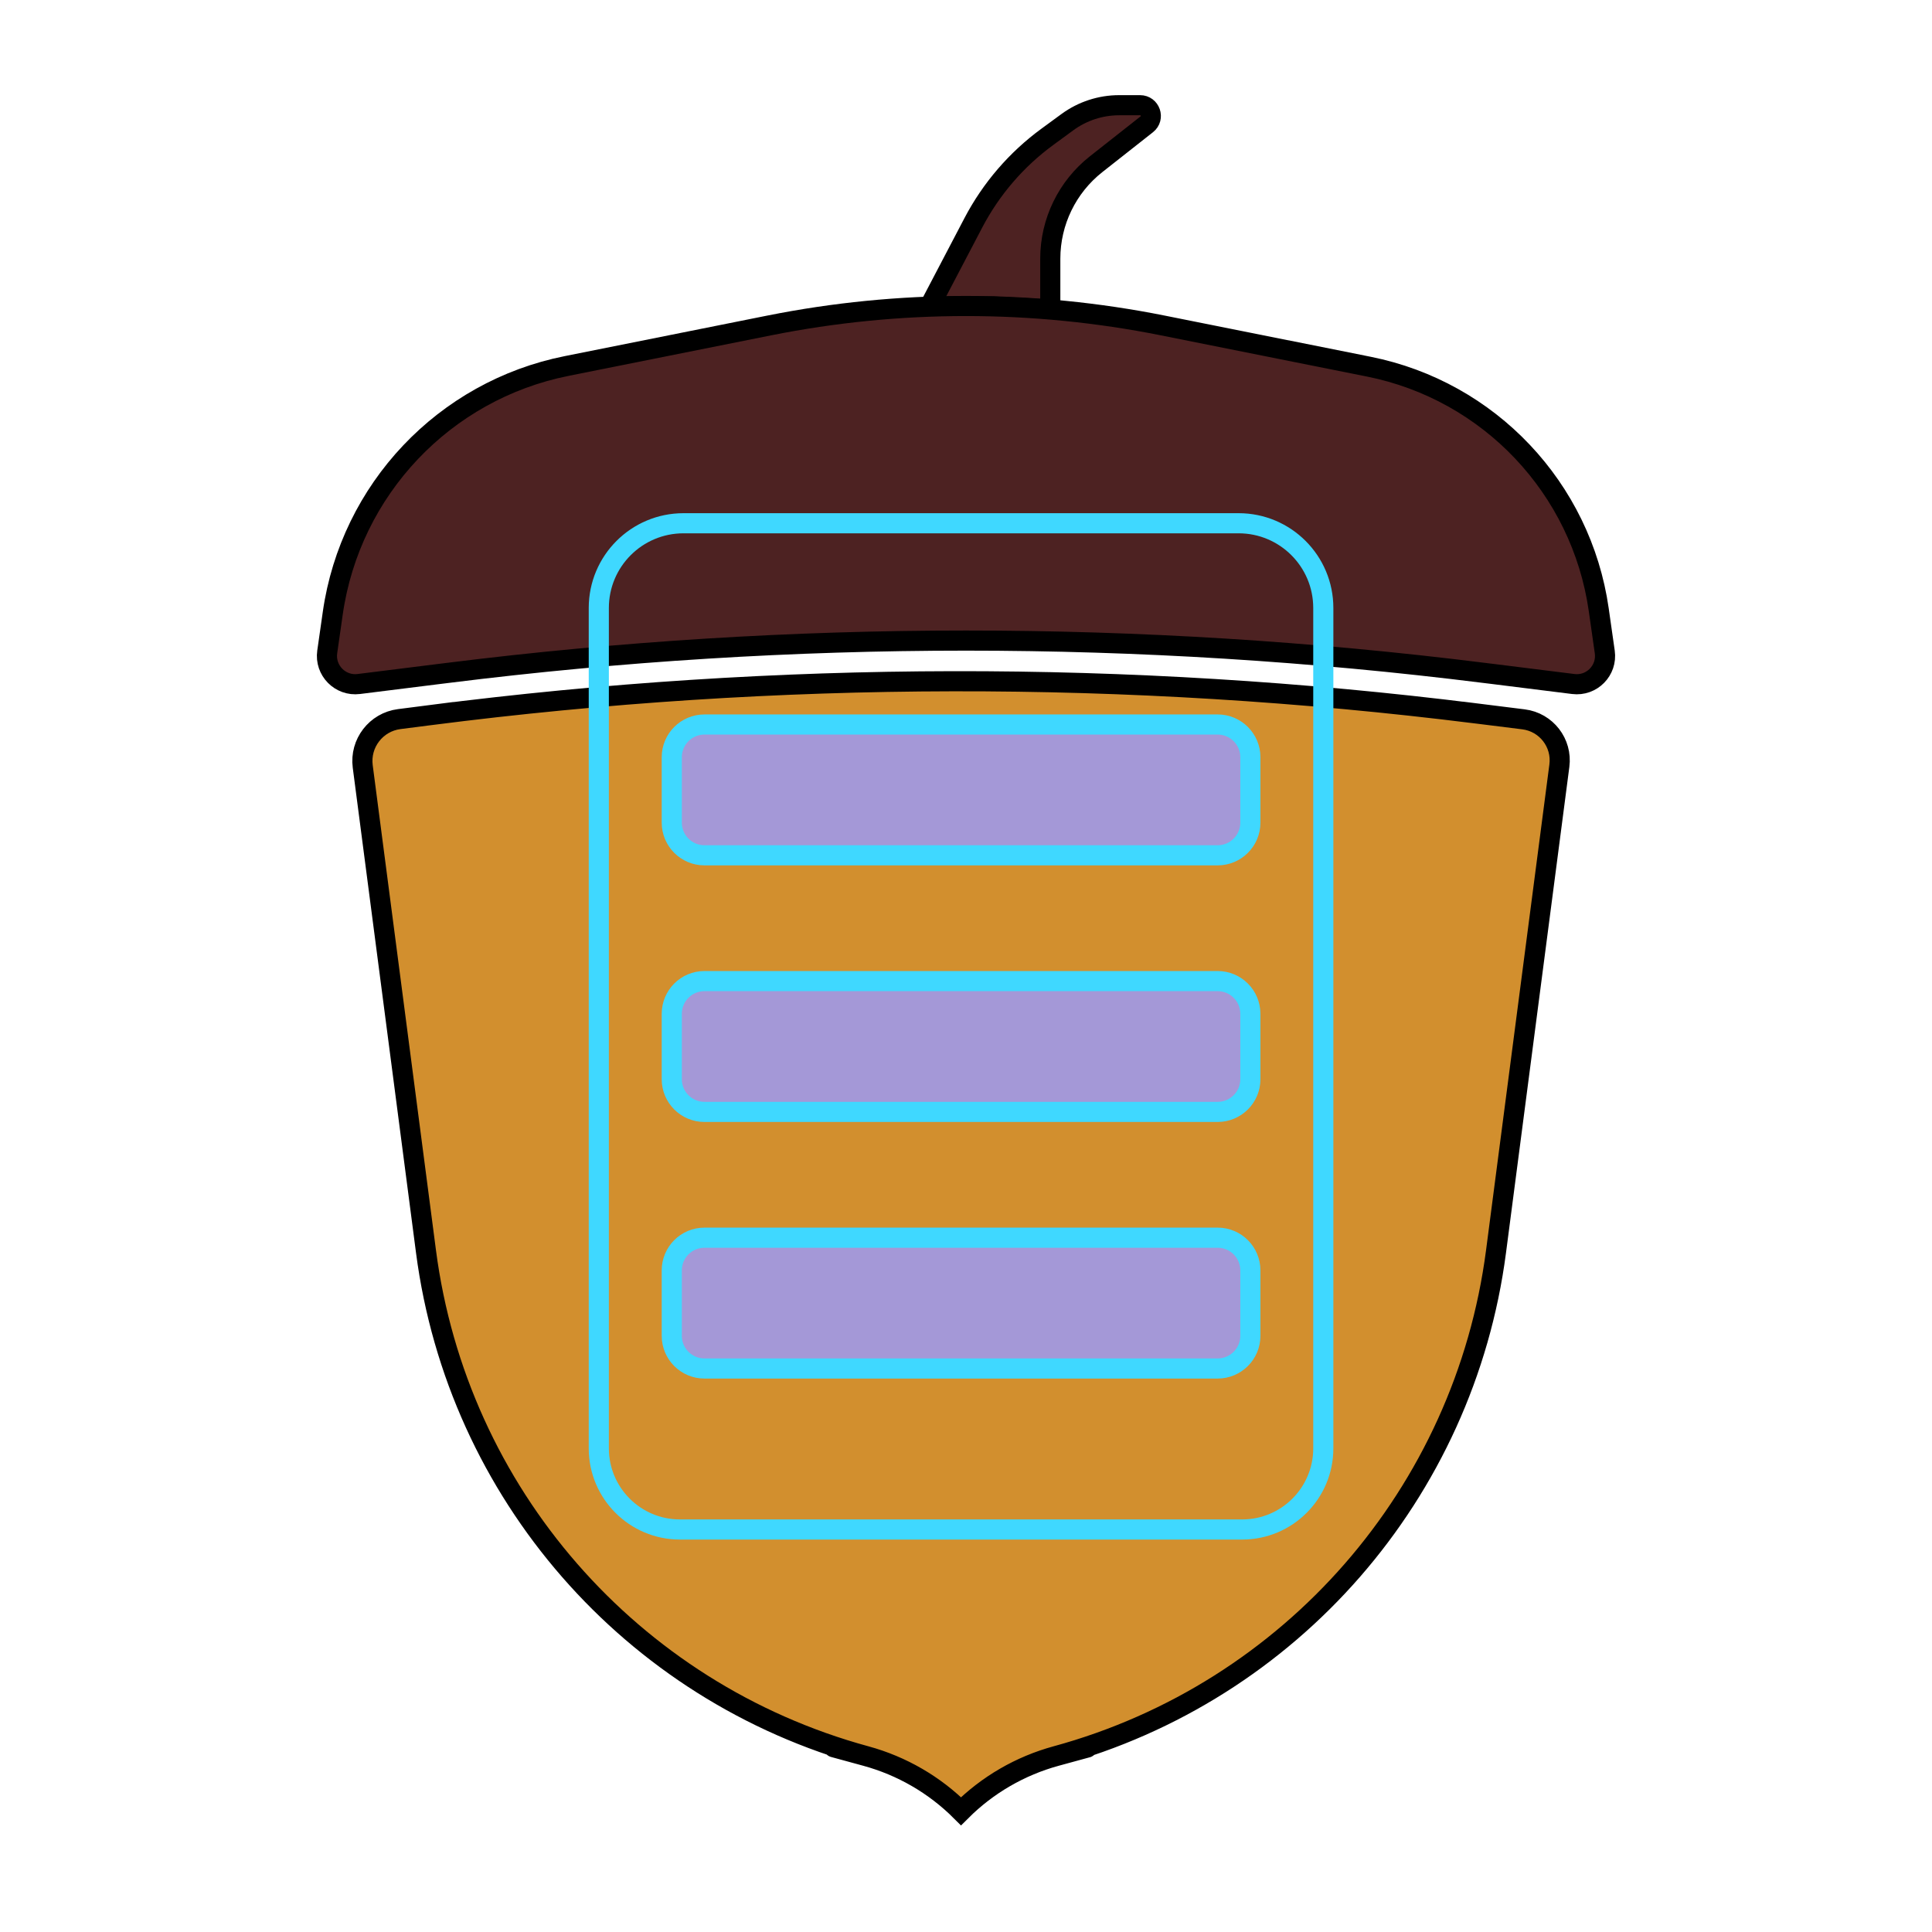 <?xml version="1.0" encoding="UTF-8" standalone="no"?>
<!DOCTYPE svg PUBLIC "-//W3C//DTD SVG 1.1//EN" "http://www.w3.org/Graphics/SVG/1.1/DTD/svg11.dtd">
<svg version="1.1" xmlns="http://www.w3.org/2000/svg" xmlns:xlink="http://www.w3.org/1999/xlink" preserveAspectRatio="xMidYMid meet" viewBox="0 0 480 480" width="480" height="480"><defs><path d="M241.84 55.33C246.26 46.9 252.55 39.6 260.23 33.98C262.37 32.41 261.87 32.77 265.2 30.34C268.93 27.61 273.43 26.14 278.05 26.14C280.63 26.14 280.79 26.14 283.25 26.14C285.78 26.14 286.89 29.33 284.9 30.89C280.11 34.67 276.05 37.87 272.32 40.8C265.14 46.46 260.94 55.11 260.94 64.26C260.94 65.94 260.94 70.15 260.94 76.89C260.01 76.84 255.34 76.59 246.94 76.14C237.34 76.14 232.01 76.14 230.94 76.14C236.76 65.04 240.39 58.1 241.84 55.33Z" id="hsS3zMxxS"></path><path d="M215.11 436.28C224.06 438.72 232.21 443.45 238.76 450C238.76 450 238.76 450 238.76 450C238.76 450 238.76 450 238.76 450C245.31 443.45 253.46 438.72 262.4 436.28C281.67 431.02 259.67 437.02 262.4 436.28C320.76 420.36 363.85 370.95 371.68 310.96C375.09 284.77 381.69 234.18 387.42 190.23C388.16 184.59 384.17 179.43 378.52 178.72C350.17 175.18 370.94 177.77 366.48 177.22C280.34 166.45 193.18 166.6 107.07 177.65C103.41 178.12 126.69 175.13 99.18 178.66C93.43 179.4 89.37 184.67 90.12 190.42C95.85 234.33 102.42 284.77 105.84 310.96C113.66 370.95 156.75 420.36 215.11 436.28C217.84 437.02 195.84 431.02 215.11 436.28Z" id="bs7K5q5fU"></path><path d="M241.84 55.33C246.26 46.9 252.55 39.6 260.23 33.98C262.37 32.41 261.87 32.77 265.2 30.34C268.93 27.61 273.43 26.14 278.05 26.14C280.63 26.14 280.79 26.14 283.25 26.14C285.78 26.14 286.89 29.33 284.9 30.89C280.11 34.67 276.05 37.87 272.32 40.8C265.14 46.46 260.94 55.11 260.94 64.26C260.94 65.94 260.94 70.15 260.94 76.89C260.01 76.84 255.34 76.59 246.94 76.14C237.34 76.14 232.01 76.14 230.94 76.14C236.76 65.04 240.39 58.1 241.84 55.33Z" id="a2vhnOckU"></path><path d="M215.11 436.28C224.06 438.72 232.21 443.45 238.76 450C238.76 450 238.76 450 238.76 450C238.76 450 238.76 450 238.76 450C245.31 443.45 253.46 438.72 262.4 436.28C281.67 431.02 259.67 437.02 262.4 436.28C320.76 420.36 363.85 370.95 371.68 310.96C375.09 284.77 381.69 234.18 387.42 190.23C388.16 184.59 384.17 179.43 378.52 178.72C350.17 175.18 370.94 177.77 366.48 177.22C280.34 166.45 193.18 166.6 107.07 177.65C103.41 178.12 126.69 175.13 99.18 178.66C93.43 179.4 89.37 184.67 90.12 190.42C95.85 234.33 102.42 284.77 105.84 310.96C113.66 370.95 156.75 420.36 215.11 436.28C217.84 437.02 195.84 431.02 215.11 436.28Z" id="cEJlYmjWf"></path><path d="M340.1 91.1C370 97.09 392.88 121.27 397.2 151.46C397.76 155.39 396.96 149.8 398.7 161.98C399.35 166.57 395.47 170.52 390.87 169.94C360.7 166.17 374.85 167.94 368.56 167.16C283.19 156.48 196.81 156.48 111.43 167.16C105.15 167.94 119.31 166.17 89.14 169.94C84.54 170.52 80.64 166.56 81.3 161.96C83.04 149.79 82.14 156.11 82.67 152.37C87.06 121.64 110.35 97.01 140.79 90.93C160.63 86.96 170.89 84.91 191.11 80.86C223.38 74.41 256.61 74.41 288.89 80.86C309.11 84.91 320.08 87.1 340.1 91.1Z" id="bqpwcIyIZ"></path><path d="M340.1 91.1C370 97.09 392.88 121.27 397.2 151.46C397.76 155.39 396.96 149.8 398.7 161.98C399.35 166.57 395.47 170.52 390.87 169.94C360.7 166.17 374.85 167.94 368.56 167.16C283.19 156.48 196.81 156.48 111.43 167.16C105.15 167.94 119.31 166.17 89.14 169.94C84.54 170.52 80.64 166.56 81.3 161.96C83.04 149.79 82.14 156.11 82.67 152.37C87.06 121.64 110.35 97.01 140.79 90.93C160.63 86.96 170.89 84.91 191.11 80.86C223.38 74.41 256.61 74.41 288.89 80.86C309.11 84.91 320.08 87.1 340.1 91.1Z" id="aVlLP6Us9"></path><path d="M328.77 359.84C328.77 370.97 319.74 380 308.61 380C276.64 380 200.9 380 168.93 380C157.8 380 148.77 370.97 148.77 359.84C148.77 313.87 148.77 196.84 148.77 151.05C148.77 139.42 158.19 130 169.82 130C201.61 130 275.93 130 307.72 130C319.35 130 328.77 139.42 328.77 151.05C328.77 196.84 328.77 313.87 328.77 359.84Z" id="i1nOLFVM9I"></path><path d="M328.77 359.84C328.77 370.97 319.74 380 308.61 380C276.64 380 200.9 380 168.93 380C157.8 380 148.77 370.97 148.77 359.84C148.77 313.87 148.77 196.84 148.77 151.05C148.77 139.42 158.19 130 169.82 130C201.61 130 275.93 130 307.72 130C319.35 130 328.77 139.42 328.77 151.05C328.77 196.84 328.77 313.87 328.77 359.84Z" id="b2ioz4TdEU"></path><path d="M310.65 204.38C310.65 208.86 307.01 212.5 302.52 212.5C275.4 212.5 202.15 212.5 175.02 212.5C170.53 212.5 166.9 208.86 166.9 204.38C166.9 199.5 166.9 193 166.9 188.13C166.9 183.64 170.53 180 175.02 180C202.15 180 275.4 180 302.52 180C307.01 180 310.65 183.64 310.65 188.13C310.65 193 310.65 199.5 310.65 204.38Z" id="a1P00aM39O"></path><path d="M310.65 204.38C310.65 208.86 307.01 212.5 302.52 212.5C275.4 212.5 202.15 212.5 175.02 212.5C170.53 212.5 166.9 208.86 166.9 204.38C166.9 199.5 166.9 193 166.9 188.13C166.9 183.64 170.53 180 175.02 180C202.15 180 275.4 180 302.52 180C307.01 180 310.65 183.64 310.65 188.13C310.65 193 310.65 199.5 310.65 204.38Z" id="bEVfVZVRd"></path><path d="M310.65 204.38C310.65 208.86 307.01 212.5 302.52 212.5C275.4 212.5 202.15 212.5 175.02 212.5C170.53 212.5 166.9 208.86 166.9 204.38C166.9 199.5 166.9 193 166.9 188.13C166.9 183.64 170.53 180 175.02 180C202.15 180 275.4 180 302.52 180C307.01 180 310.65 183.64 310.65 188.13C310.65 193 310.65 199.5 310.65 204.38Z" id="b1s3idvTtb"></path><path d="M310.65 204.38C310.65 208.86 307.01 212.5 302.52 212.5C275.4 212.5 202.15 212.5 175.02 212.5C170.53 212.5 166.9 208.86 166.9 204.38C166.9 199.5 166.9 193 166.9 188.13C166.9 183.64 170.53 180 175.02 180C202.15 180 275.4 180 302.52 180C307.01 180 310.65 183.64 310.65 188.13C310.65 193 310.65 199.5 310.65 204.38Z" id="aoI6NGPRe"></path><path d="M310.65 268.13C310.65 272.61 307.01 276.25 302.52 276.25C275.4 276.25 202.15 276.25 175.02 276.25C170.53 276.25 166.9 272.61 166.9 268.13C166.9 263.25 166.9 256.75 166.9 251.88C166.9 247.39 170.53 243.75 175.02 243.75C202.15 243.75 275.4 243.75 302.52 243.75C307.01 243.75 310.65 247.39 310.65 251.88C310.65 256.75 310.65 263.25 310.65 268.13Z" id="hbIjxO2gs"></path><path d="M310.65 268.13C310.65 272.61 307.01 276.25 302.52 276.25C275.4 276.25 202.15 276.25 175.02 276.25C170.53 276.25 166.9 272.61 166.9 268.13C166.9 263.25 166.9 256.75 166.9 251.88C166.9 247.39 170.53 243.75 175.02 243.75C202.15 243.75 275.4 243.75 302.52 243.75C307.01 243.75 310.65 247.39 310.65 251.88C310.65 256.75 310.65 263.25 310.65 268.13Z" id="a6QZuKbEy"></path><path d="M310.65 268.13C310.65 272.61 307.01 276.25 302.52 276.25C275.4 276.25 202.15 276.25 175.02 276.25C170.53 276.25 166.9 272.61 166.9 268.13C166.9 263.25 166.9 256.75 166.9 251.88C166.9 247.39 170.53 243.75 175.02 243.75C202.15 243.75 275.4 243.75 302.52 243.75C307.01 243.75 310.65 247.39 310.65 251.88C310.65 256.75 310.65 263.25 310.65 268.13Z" id="a2SxtwowQ9"></path><path d="M310.65 268.13C310.65 272.61 307.01 276.25 302.52 276.25C275.4 276.25 202.15 276.25 175.02 276.25C170.53 276.25 166.9 272.61 166.9 268.13C166.9 263.25 166.9 256.75 166.9 251.88C166.9 247.39 170.53 243.75 175.02 243.75C202.15 243.75 275.4 243.75 302.52 243.75C307.01 243.75 310.65 247.39 310.65 251.88C310.65 256.75 310.65 263.25 310.65 268.13Z" id="apc08X4mK"></path><path d="M310.65 331.88C310.65 336.36 307.01 340 302.52 340C275.4 340 202.15 340 175.02 340C170.53 340 166.9 336.36 166.9 331.88C166.9 327 166.9 320.5 166.9 315.63C166.9 311.14 170.53 307.5 175.02 307.5C202.15 307.5 275.4 307.5 302.52 307.5C307.01 307.5 310.65 311.14 310.65 315.63C310.65 320.5 310.65 327 310.65 331.88Z" id="bevbjUIYc"></path><path d="M310.65 331.88C310.65 336.36 307.01 340 302.52 340C275.4 340 202.15 340 175.02 340C170.53 340 166.9 336.36 166.9 331.88C166.9 327 166.9 320.5 166.9 315.63C166.9 311.14 170.53 307.5 175.02 307.5C202.15 307.5 275.4 307.5 302.52 307.5C307.01 307.5 310.65 311.14 310.65 315.63C310.65 320.5 310.65 327 310.65 331.88Z" id="b5VoMXlasJ"></path><path d="M310.65 331.88C310.65 336.36 307.01 340 302.52 340C275.4 340 202.15 340 175.02 340C170.53 340 166.9 336.36 166.9 331.88C166.9 327 166.9 320.5 166.9 315.63C166.9 311.14 170.53 307.5 175.02 307.5C202.15 307.5 275.4 307.5 302.52 307.5C307.01 307.5 310.65 311.14 310.65 315.63C310.65 320.5 310.65 327 310.65 331.88Z" id="b749Y3R5"></path><path d="M310.65 331.88C310.65 336.36 307.01 340 302.52 340C275.4 340 202.15 340 175.02 340C170.53 340 166.9 336.36 166.9 331.88C166.9 327 166.9 320.5 166.9 315.63C166.9 311.14 170.53 307.5 175.02 307.5C202.15 307.5 275.4 307.5 302.52 307.5C307.01 307.5 310.65 311.14 310.65 315.63C310.65 320.5 310.65 327 310.65 331.88Z" id="b3aXph9kip"></path></defs><g><g><g><use xlink:href="#hsS3zMxxS" opacity="1" fill="#000000" fill-opacity="0"></use><g><use xlink:href="#hsS3zMxxS" opacity="1" fill-opacity="0" stroke="#000000" stroke-width="1" stroke-opacity="0"></use></g></g><g><use xlink:href="#bs7K5q5fU" opacity="1" fill="#000000" fill-opacity="0"></use><g><use xlink:href="#bs7K5q5fU" opacity="1" fill-opacity="0" stroke="#000000" stroke-width="1" stroke-opacity="0"></use></g></g><g><g><filter id="shadow4327988" x="195.94" y="-8.86" width="124.98" height="120.75" filterUnits="userSpaceOnUse" primitiveUnits="userSpaceOnUse"><feFlood></feFlood><feComposite in2="SourceAlpha" operator="in"></feComposite><feGaussianBlur stdDeviation="3.16"></feGaussianBlur><feOffset dx="0" dy="0" result="afterOffset"></feOffset><feFlood flood-color="#f5deb3" flood-opacity="0.5"></feFlood><feComposite in2="afterOffset" operator="in"></feComposite><feMorphology operator="dilate" radius="10"></feMorphology><feComposite in2="SourceAlpha" operator="out"></feComposite></filter><path d="M241.84 55.33C246.26 46.9 252.55 39.6 260.23 33.98C262.37 32.41 261.87 32.77 265.2 30.34C268.93 27.61 273.43 26.14 278.05 26.14C280.63 26.14 280.79 26.14 283.25 26.14C285.78 26.14 286.89 29.33 284.9 30.89C280.11 34.67 276.05 37.87 272.32 40.8C265.14 46.46 260.94 55.11 260.94 64.26C260.94 65.94 260.94 70.15 260.94 76.89C260.01 76.84 255.34 76.59 246.94 76.14C237.34 76.14 232.01 76.14 230.94 76.14C236.76 65.04 240.39 58.1 241.84 55.33Z" id="a22yRy1xV1" fill="white" fill-opacity="1" filter="url(#shadow4327988)"></path></g><use xlink:href="#a2vhnOckU" opacity="1" fill="#4d2222" fill-opacity="1"></use><g><use xlink:href="#a2vhnOckU" opacity="1" fill-opacity="0" stroke="#000000" stroke-width="5" stroke-opacity="1"></use></g></g><g><g><filter id="shadow9027175" x="55.03" y="134.25" width="367.48" height="350.75" filterUnits="userSpaceOnUse" primitiveUnits="userSpaceOnUse"><feFlood></feFlood><feComposite in2="SourceAlpha" operator="in"></feComposite><feGaussianBlur stdDeviation="3.16"></feGaussianBlur><feOffset dx="0" dy="0" result="afterOffset"></feOffset><feFlood flood-color="#f5deb3" flood-opacity="0.5"></feFlood><feComposite in2="afterOffset" operator="in"></feComposite><feMorphology operator="dilate" radius="10"></feMorphology><feComposite in2="SourceAlpha" operator="out"></feComposite></filter><path d="M215.11 436.28C224.06 438.72 232.21 443.45 238.76 450C238.76 450 238.76 450 238.76 450C238.76 450 238.76 450 238.76 450C245.31 443.45 253.46 438.72 262.4 436.28C281.67 431.02 259.67 437.02 262.4 436.28C320.76 420.36 363.85 370.95 371.68 310.96C375.09 284.77 381.69 234.18 387.42 190.23C388.16 184.59 384.17 179.43 378.52 178.72C350.17 175.18 370.94 177.77 366.48 177.22C280.34 166.45 193.18 166.6 107.07 177.65C103.41 178.12 126.69 175.13 99.18 178.66C93.43 179.4 89.37 184.67 90.12 190.42C95.85 234.33 102.42 284.77 105.84 310.96C113.66 370.95 156.75 420.36 215.11 436.28C217.84 437.02 195.84 431.02 215.11 436.28Z" id="b1RUnW4luU" fill="white" fill-opacity="1" filter="url(#shadow9027175)"></path></g><use xlink:href="#cEJlYmjWf" opacity="1" fill="#d28f2e" fill-opacity="1"></use><g><use xlink:href="#cEJlYmjWf" opacity="1" fill-opacity="0" stroke="#000000" stroke-width="5" stroke-opacity="1"></use></g></g><g><g><filter id="shadow10968046" x="46.23" y="41.02" width="387.54" height="163.97" filterUnits="userSpaceOnUse" primitiveUnits="userSpaceOnUse"><feFlood></feFlood><feComposite in2="SourceAlpha" operator="in"></feComposite><feGaussianBlur stdDeviation="3.16"></feGaussianBlur><feOffset dx="0" dy="0" result="afterOffset"></feOffset><feFlood flood-color="#f5deb3" flood-opacity="0.5"></feFlood><feComposite in2="afterOffset" operator="in"></feComposite><feMorphology operator="dilate" radius="10"></feMorphology><feComposite in2="SourceAlpha" operator="out"></feComposite></filter><path d="M340.1 91.1C370 97.09 392.88 121.27 397.2 151.46C397.76 155.39 396.96 149.8 398.7 161.98C399.35 166.57 395.47 170.52 390.87 169.94C360.7 166.17 374.85 167.94 368.56 167.16C283.19 156.48 196.81 156.48 111.43 167.16C105.15 167.94 119.31 166.17 89.14 169.94C84.54 170.52 80.64 166.56 81.3 161.96C83.04 149.79 82.14 156.11 82.67 152.37C87.06 121.64 110.35 97.01 140.79 90.93C160.63 86.96 170.89 84.91 191.11 80.86C223.38 74.41 256.61 74.41 288.89 80.86C309.11 84.91 320.08 87.1 340.1 91.1Z" id="b1nQvCc0Nh" fill="white" fill-opacity="1" filter="url(#shadow10968046)"></path></g><use xlink:href="#bqpwcIyIZ" opacity="1" fill="#4d2222" fill-opacity="1"></use><g><use xlink:href="#bqpwcIyIZ" opacity="1" fill-opacity="0" stroke="#000000" stroke-width="5" stroke-opacity="1"></use></g></g><g><use xlink:href="#aVlLP6Us9" opacity="1" fill="#000000" fill-opacity="0"></use><g><use xlink:href="#aVlLP6Us9" opacity="1" fill-opacity="0" stroke="#000000" stroke-width="1" stroke-opacity="0"></use></g></g><g><use xlink:href="#i1nOLFVM9I" opacity="1" fill="#000000" fill-opacity="0"></use><g><use xlink:href="#i1nOLFVM9I" opacity="1" fill-opacity="0" stroke="#000000" stroke-width="1" stroke-opacity="0"></use></g></g><g><use xlink:href="#b2ioz4TdEU" opacity="1" fill="#000000" fill-opacity="0"></use><g><use xlink:href="#b2ioz4TdEU" opacity="1" fill-opacity="0" stroke="#3fd8ff" stroke-width="5" stroke-opacity="1"></use></g></g><g><use xlink:href="#a1P00aM39O" opacity="1" fill="#a498d7" fill-opacity="1"></use><g><use xlink:href="#a1P00aM39O" opacity="1" fill-opacity="0" stroke="#000000" stroke-width="1" stroke-opacity="0"></use></g></g><g><use xlink:href="#bEVfVZVRd" opacity="1" fill="#000000" fill-opacity="0"></use><g><use xlink:href="#bEVfVZVRd" opacity="1" fill-opacity="0" stroke="#000000" stroke-width="1" stroke-opacity="0"></use></g></g><g><use xlink:href="#b1s3idvTtb" opacity="1" fill="#000000" fill-opacity="0"></use><g><use xlink:href="#b1s3idvTtb" opacity="1" fill-opacity="0" stroke="#000000" stroke-width="1" stroke-opacity="0"></use></g></g><g><use xlink:href="#aoI6NGPRe" opacity="1" fill="#000000" fill-opacity="0"></use><g><use xlink:href="#aoI6NGPRe" opacity="1" fill-opacity="0" stroke="#3fd8ff" stroke-width="5" stroke-opacity="1"></use></g></g><g><use xlink:href="#hbIjxO2gs" opacity="1" fill="#a498d7" fill-opacity="1"></use><g><use xlink:href="#hbIjxO2gs" opacity="1" fill-opacity="0" stroke="#000000" stroke-width="1" stroke-opacity="0"></use></g></g><g><use xlink:href="#a6QZuKbEy" opacity="1" fill="#000000" fill-opacity="0"></use><g><use xlink:href="#a6QZuKbEy" opacity="1" fill-opacity="0" stroke="#000000" stroke-width="1" stroke-opacity="0"></use></g></g><g><use xlink:href="#a2SxtwowQ9" opacity="1" fill="#000000" fill-opacity="0"></use><g><use xlink:href="#a2SxtwowQ9" opacity="1" fill-opacity="0" stroke="#000000" stroke-width="1" stroke-opacity="0"></use></g></g><g><use xlink:href="#apc08X4mK" opacity="1" fill="#000000" fill-opacity="0"></use><g><use xlink:href="#apc08X4mK" opacity="1" fill-opacity="0" stroke="#3fd8ff" stroke-width="5" stroke-opacity="1"></use></g></g><g><use xlink:href="#bevbjUIYc" opacity="1" fill="#a498d7" fill-opacity="1"></use><g><use xlink:href="#bevbjUIYc" opacity="1" fill-opacity="0" stroke="#000000" stroke-width="1" stroke-opacity="0"></use></g></g><g><use xlink:href="#b5VoMXlasJ" opacity="1" fill="#000000" fill-opacity="0"></use><g><use xlink:href="#b5VoMXlasJ" opacity="1" fill-opacity="0" stroke="#000000" stroke-width="1" stroke-opacity="0"></use></g></g><g><use xlink:href="#b749Y3R5" opacity="1" fill="#000000" fill-opacity="0"></use><g><use xlink:href="#b749Y3R5" opacity="1" fill-opacity="0" stroke="#000000" stroke-width="1" stroke-opacity="0"></use></g></g><g><use xlink:href="#b3aXph9kip" opacity="1" fill="#000000" fill-opacity="0"></use><g><use xlink:href="#b3aXph9kip" opacity="1" fill-opacity="0" stroke="#3fd8ff" stroke-width="5" stroke-opacity="1"></use></g></g></g></g></svg>